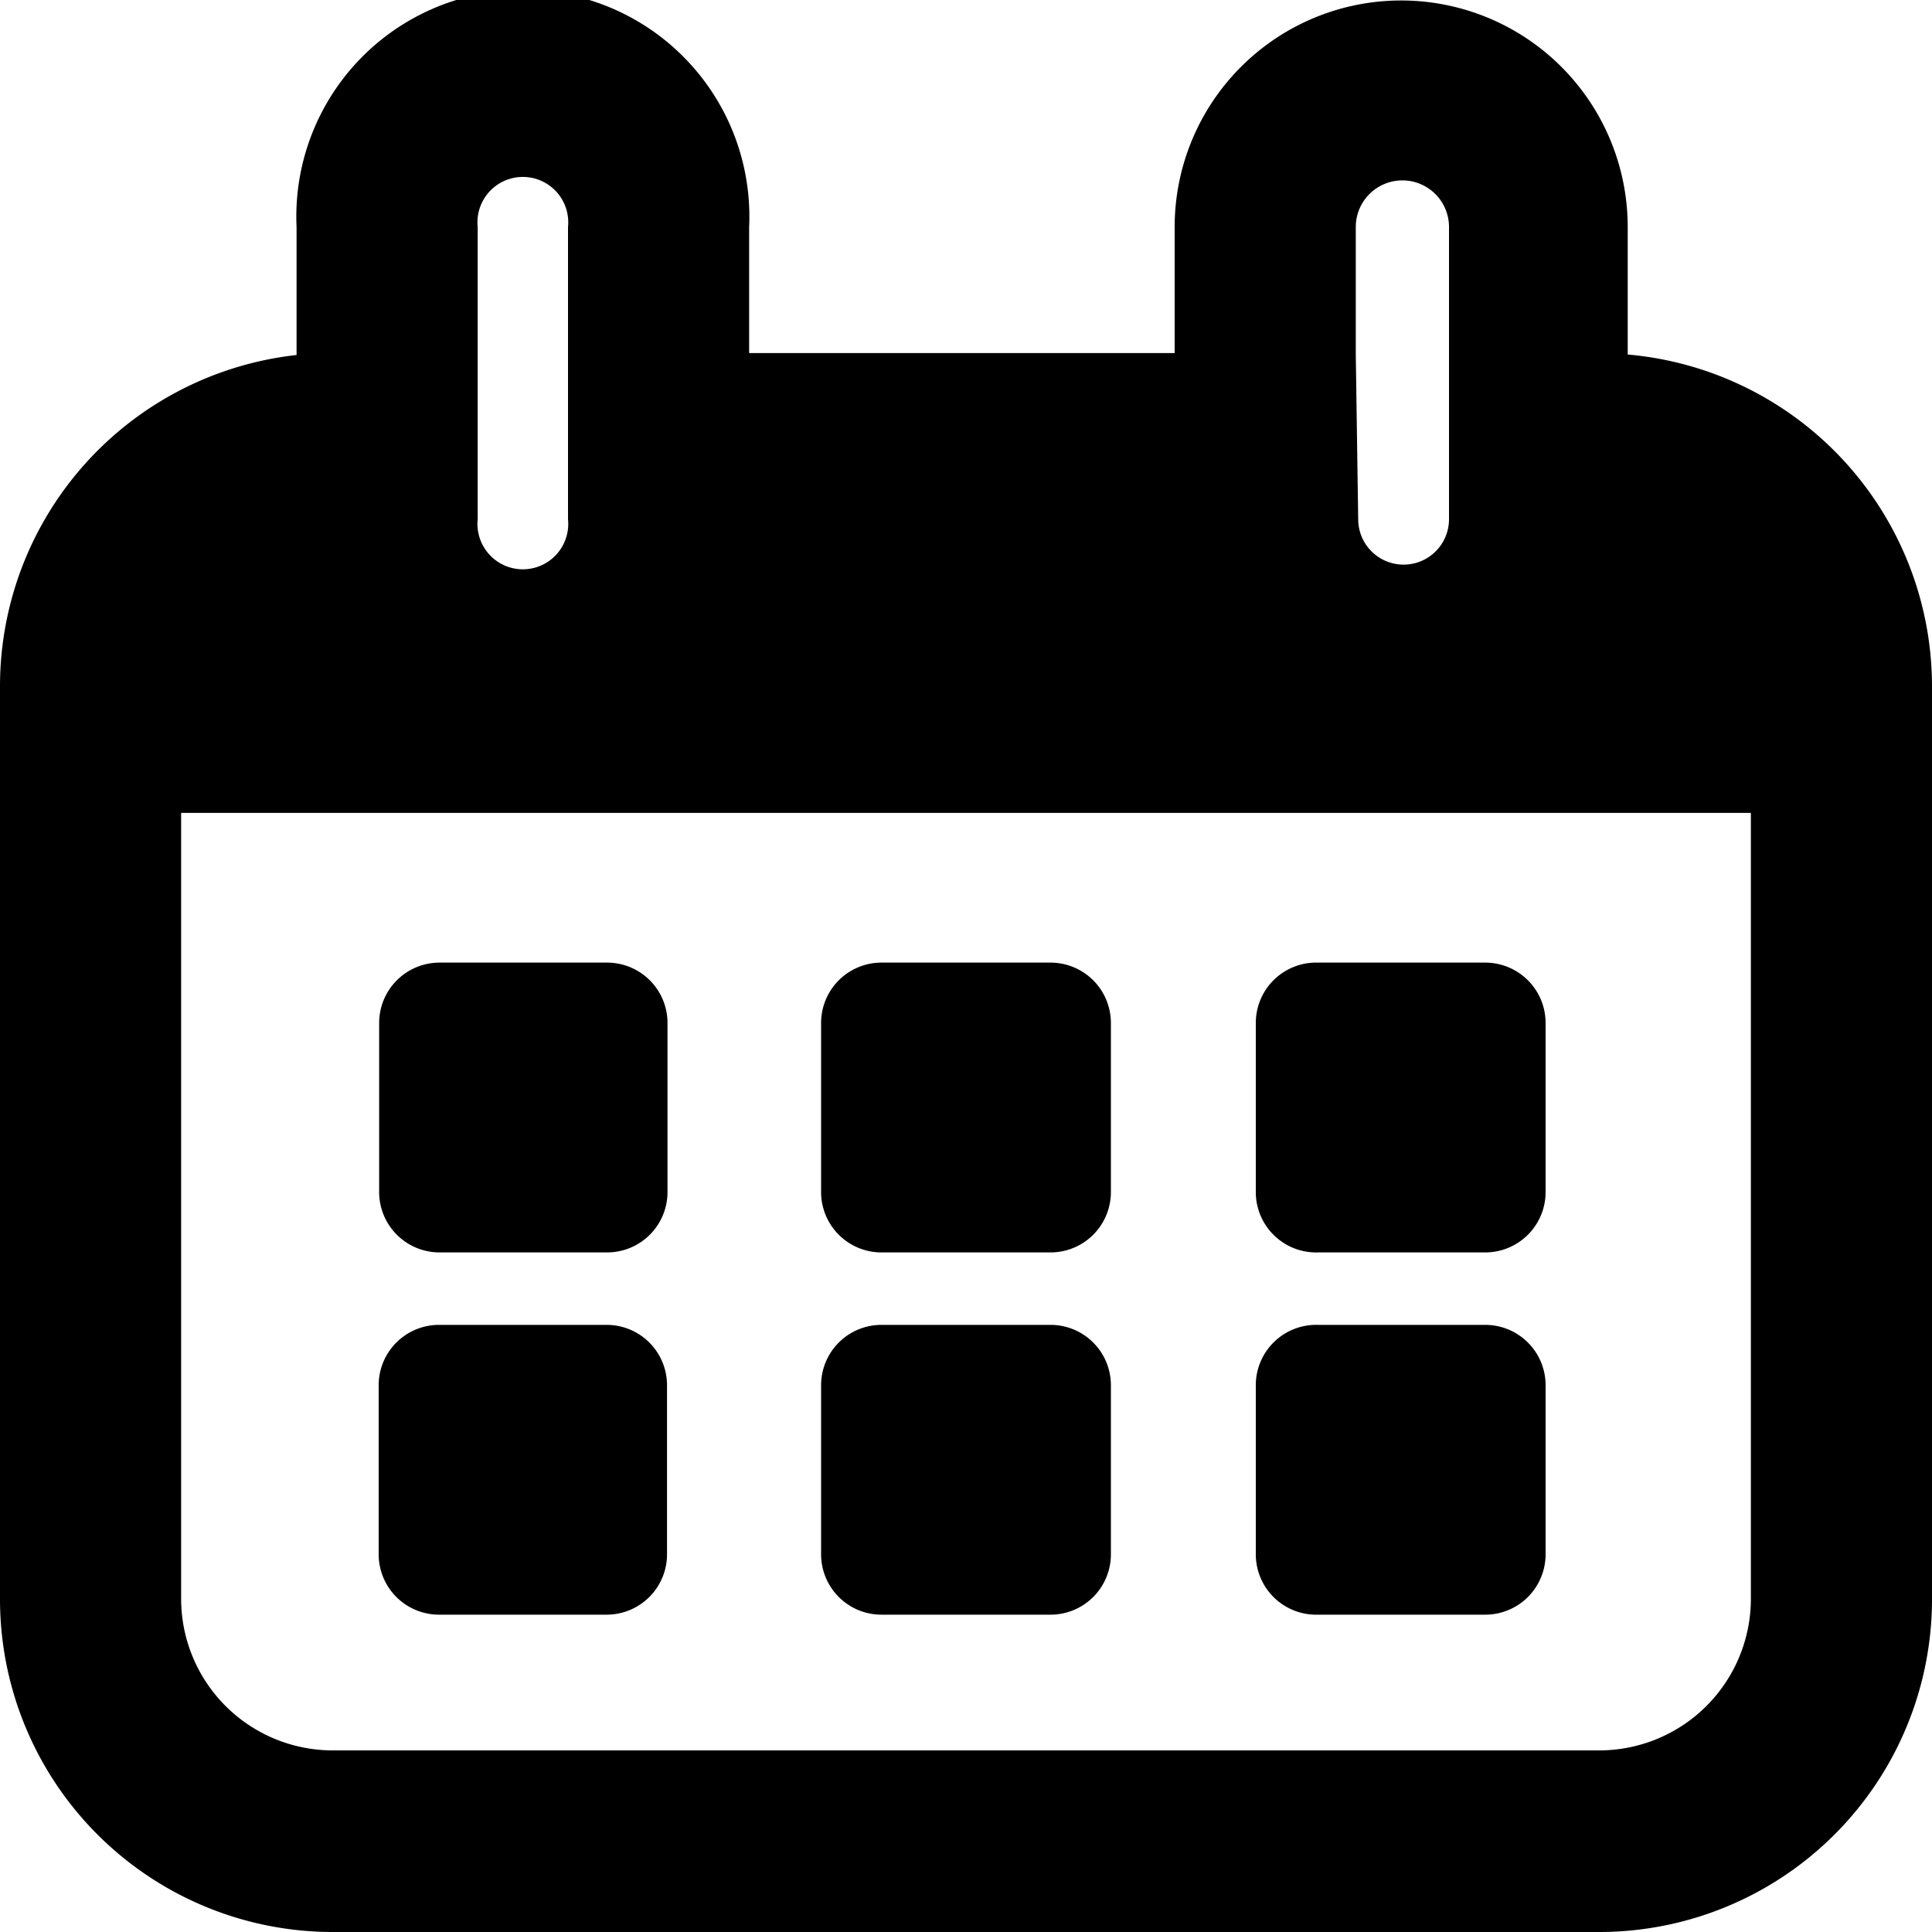 <svg xmlns="http://www.w3.org/2000/svg" viewBox="0 0 40 40"><path d="M9.1,25.93h3.47a1.25,1.25,0,0,0,1.25-1.26V21.19a1.25,1.25,0,0,0-1.25-1.26H9.1a1.25,1.25,0,0,0-1.25,1.26v3.48A1.25,1.25,0,0,0,9.1,25.93Z"/><path d="M18.27,25.93h3.48A1.25,1.25,0,0,0,23,24.67V21.19a1.25,1.25,0,0,0-1.25-1.26H18.27A1.25,1.25,0,0,0,17,21.19v3.48A1.25,1.25,0,0,0,18.27,25.93Z"/><path d="M27.29,25.93h3.47A1.25,1.25,0,0,0,32,24.67V21.19a1.25,1.25,0,0,0-1.25-1.26H27.29A1.25,1.25,0,0,0,26,21.19v3.48A1.25,1.25,0,0,0,27.29,25.93Z"/><path d="M9.09,33.43h3.47a1.25,1.25,0,0,0,1.25-1.26V28.69a1.25,1.25,0,0,0-1.25-1.26H9.09a1.25,1.25,0,0,0-1.25,1.26v3.48A1.25,1.25,0,0,0,9.09,33.43Z"/><path d="M18.26,33.43h3.48A1.25,1.25,0,0,0,23,32.17V28.69a1.25,1.25,0,0,0-1.25-1.26H18.26A1.25,1.25,0,0,0,17,28.69v3.48A1.25,1.25,0,0,0,18.26,33.43Z"/><path d="M27.28,33.43h3.47A1.25,1.25,0,0,0,32,32.17V28.69a1.25,1.25,0,0,0-1.25-1.26H27.28A1.25,1.25,0,0,0,26,28.69v3.48A1.25,1.25,0,0,0,27.28,33.43Z"/><path d="M33.7,7.34V4.7a4.69,4.69,0,1,0-9.38,0V7.31H15.51V4.7a4.69,4.69,0,1,0-9.37,0V7.35A6.9,6.9,0,0,0,0,14.21V33.1A6.89,6.89,0,0,0,6.88,40H33.12A6.89,6.89,0,0,0,40,33.1V14.21A6.9,6.9,0,0,0,33.7,7.34Zm-5.63,0V4.7A.94.94,0,1,1,30,4.7v6.05a.94.94,0,1,1-1.88,0Zm-18.18,0V4.7a.94.94,0,1,1,1.87,0v6.05a.94.94,0,1,1-1.87,0ZM36.25,33.1a3.14,3.14,0,0,1-3.13,3.14H6.88A3.14,3.14,0,0,1,3.75,33.1V16.83h32.5Z"/></svg>